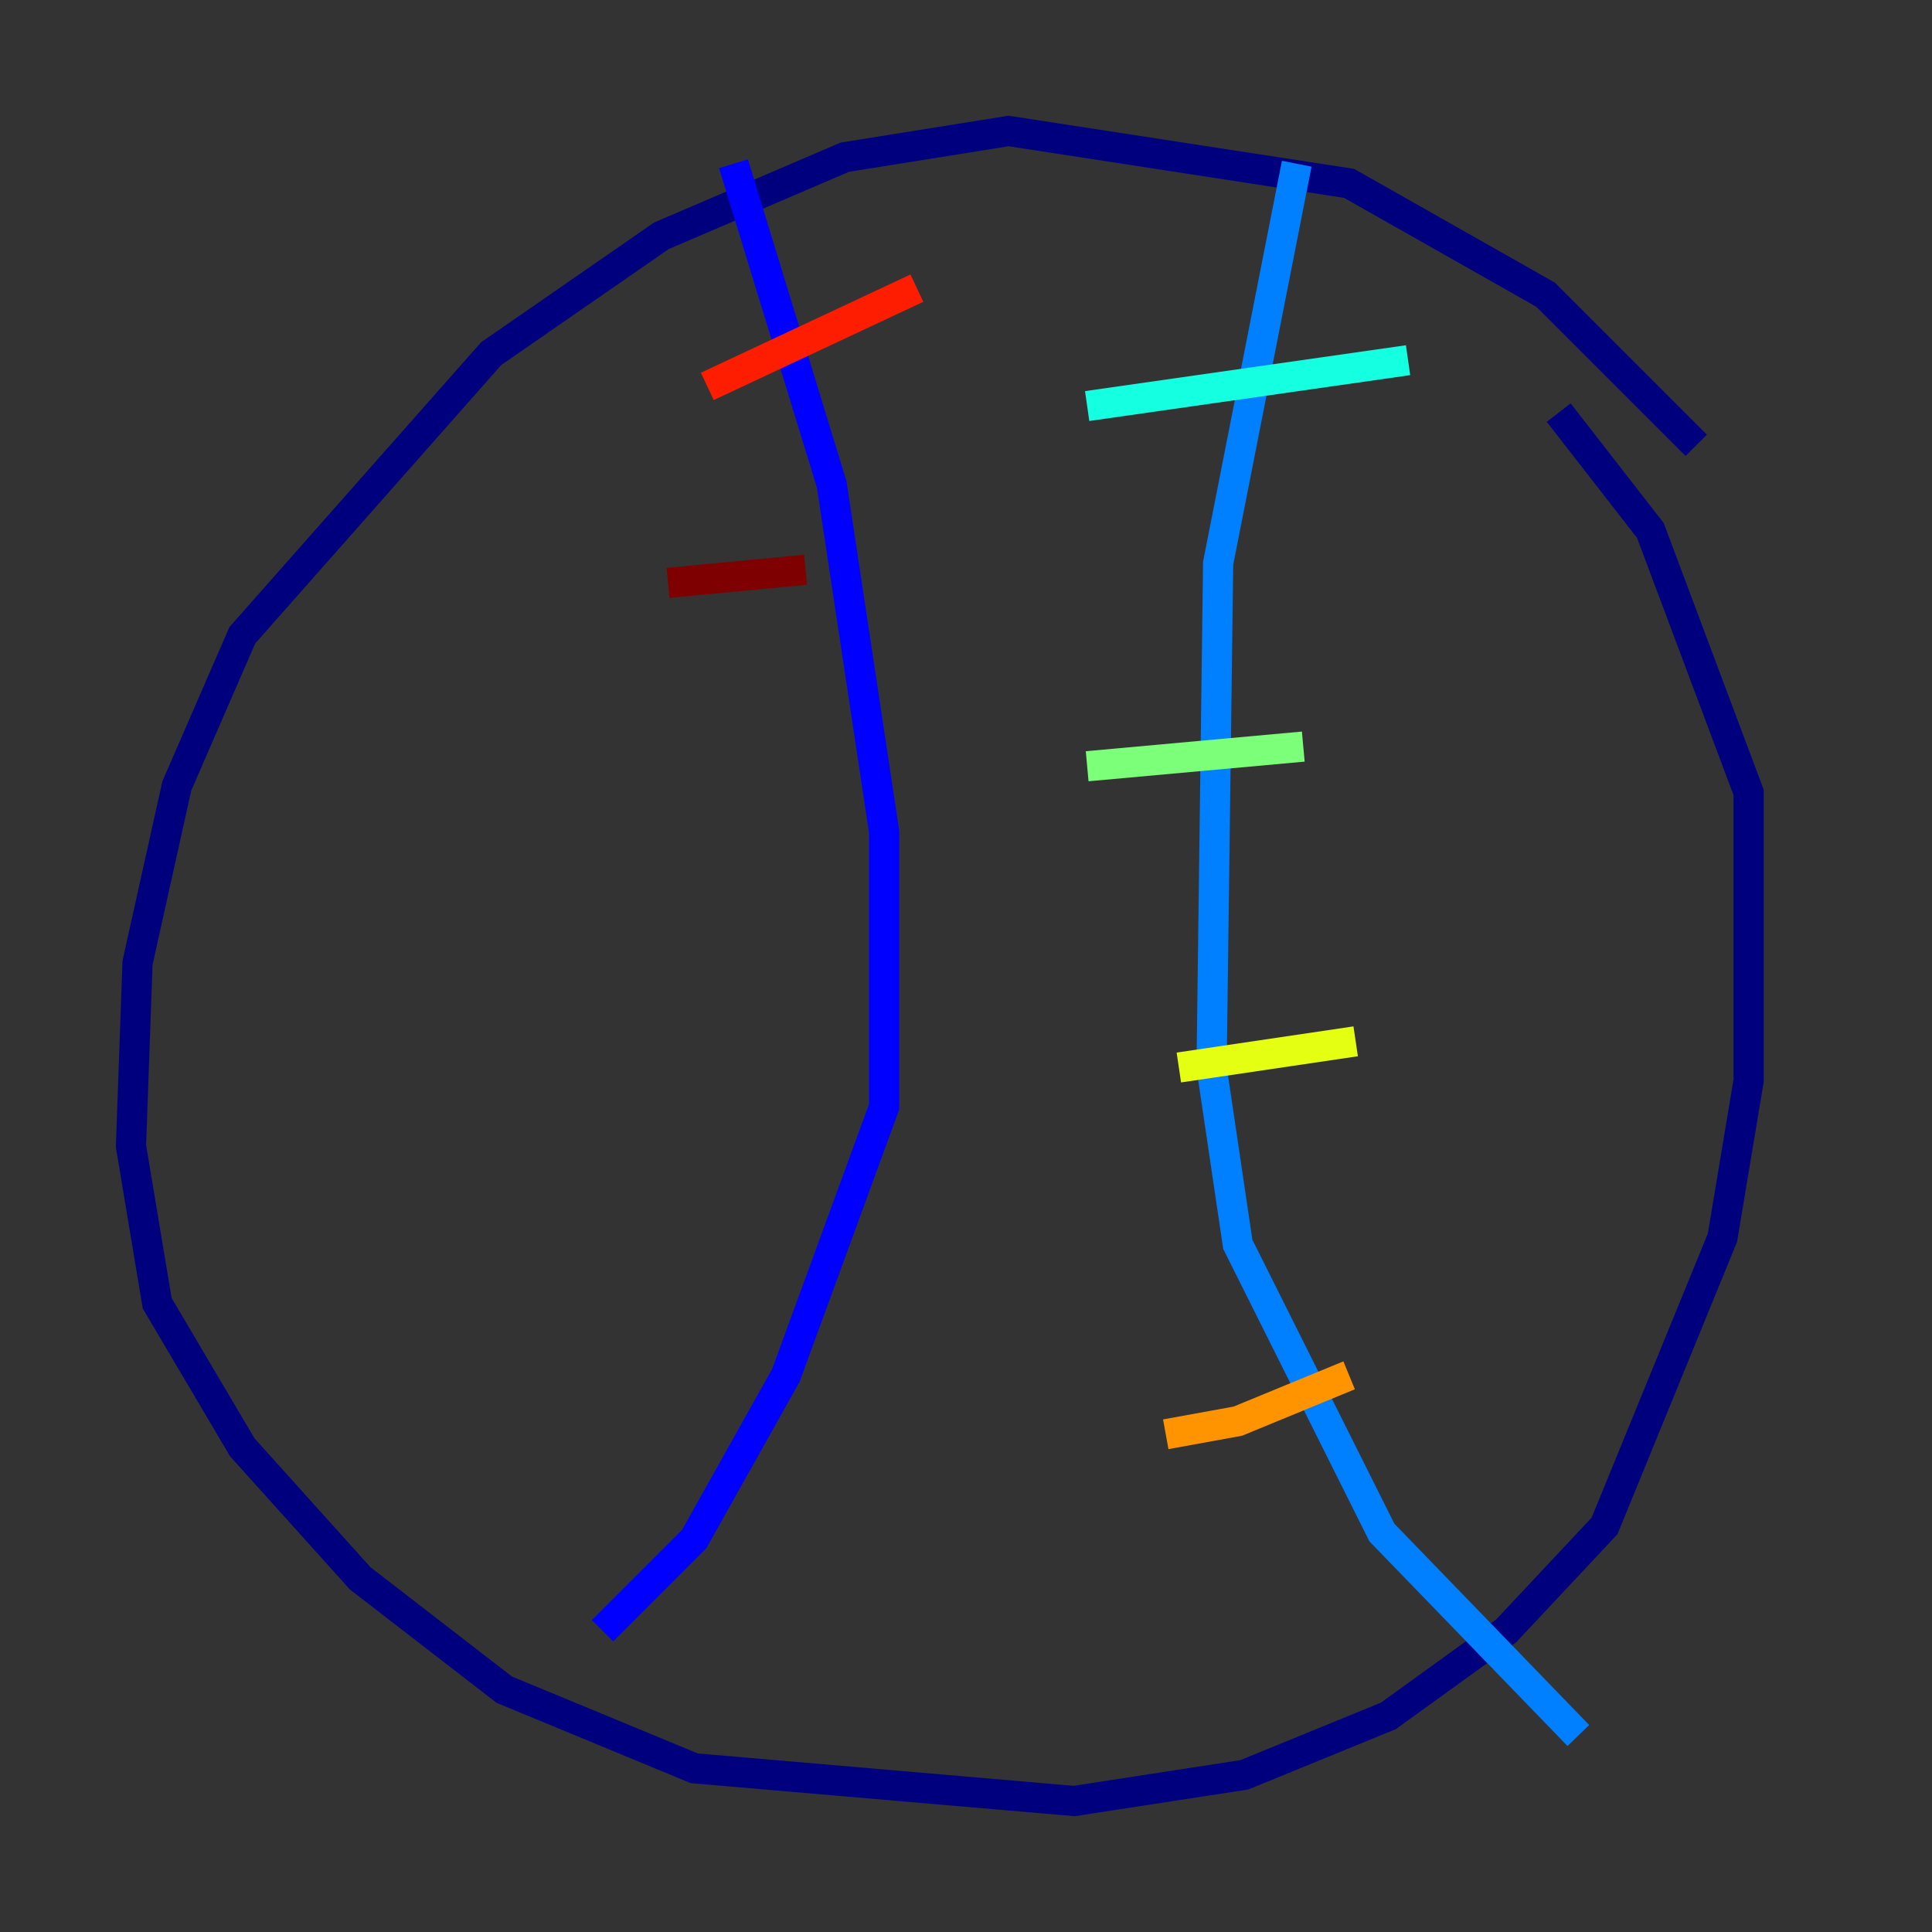 <?xml version="1.0" encoding="utf-8" ?>
<svg baseProfile="tiny" height="128" version="1.2" viewBox="0,0,128,128" width="128" xmlns="http://www.w3.org/2000/svg" xmlns:ev="http://www.w3.org/2001/xml-events" xmlns:xlink="http://www.w3.org/1999/xlink"><rect x="0" y="0" width="128" height="128" fill="#333333" stroke="none"/><defs /><polyline fill="none" points="112.38,29.505 102.4,19.525 89.383,12.149 66.82,8.678 55.973,10.414 43.824,15.62 32.542,23.43 16.054,42.088 11.715,52.068 9.112,63.783 8.678,75.932 10.414,86.346 16.054,95.891 23.864,104.57 33.41,111.946 45.993,117.153 71.159,119.322 82.441,117.586 91.986,113.681 99.797,108.041 106.305,101.098 114.115,82.007 115.851,71.593 115.851,52.502 109.342,35.146 103.268,27.336" stroke="#00007f" stroke-width="2" /><polyline fill="none" points="48.597,10.848 55.105,32.108 58.576,55.105 58.576,73.329 52.068,91.119 45.993,101.966 39.919,108.041" stroke="#0000ff" stroke-width="2" /><polyline fill="none" points="85.912,10.848 80.705,37.315 80.271,70.725 82.007,82.441 91.552,101.532 104.57,114.983" stroke="#0080ff" stroke-width="2" /><polyline fill="none" points="72.027,26.902 93.288,23.864" stroke="#15ffe1" stroke-width="2" /><polyline fill="none" points="72.027,50.766 86.346,49.464" stroke="#7cff79" stroke-width="2" /><polyline fill="none" points="78.102,70.725 89.817,68.99" stroke="#e4ff12" stroke-width="2" /><polyline fill="none" points="77.234,95.024 82.007,94.156 89.383,91.119" stroke="#ff9400" stroke-width="2" /><polyline fill="none" points="46.861,25.6 60.746,19.091" stroke="#ff1d00" stroke-width="2" /><polyline fill="none" points="44.258,38.617 53.37,37.749" stroke="#7f0000" stroke-width="2" /></svg>